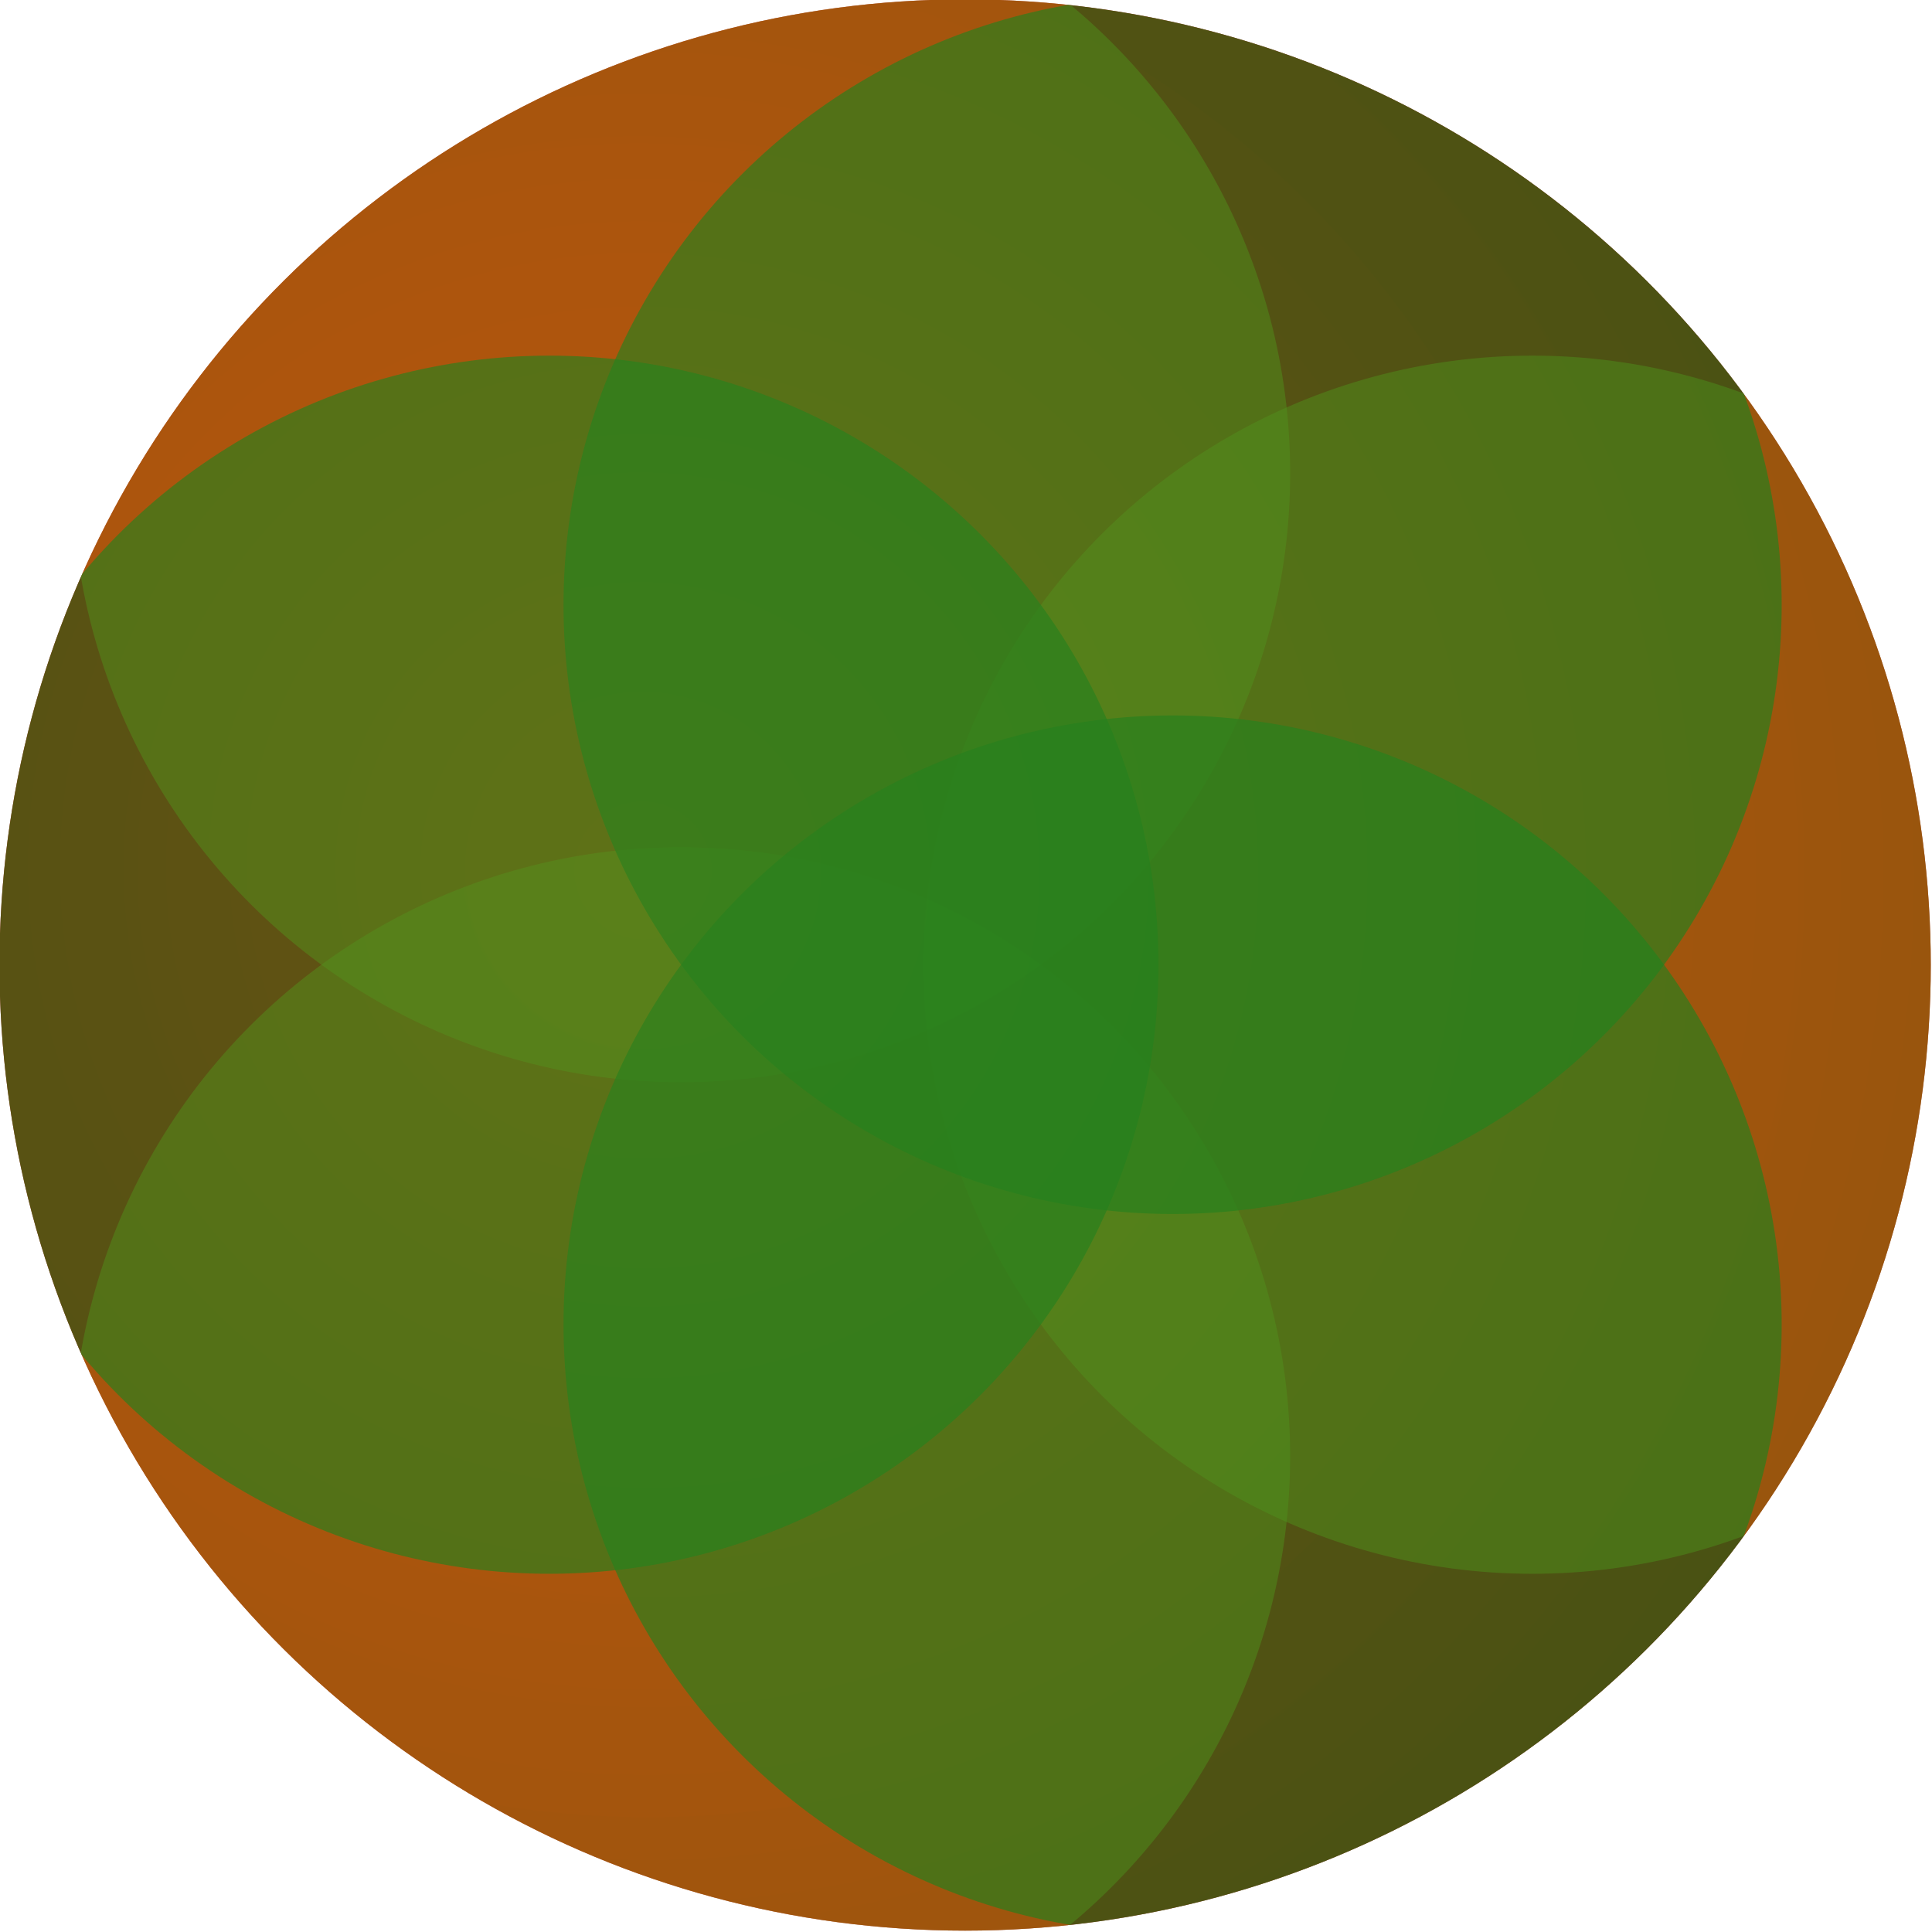 <?xml version="1.0" encoding="UTF-8" standalone="no"?>
<svg
   xmlns:dc="http://purl.org/dc/elements/1.1/"
   xmlns:cc="http://creativecommons.org/ns#"
   xmlns:rdf="http://www.w3.org/1999/02/22-rdf-syntax-ns#"
   xmlns:svg="http://www.w3.org/2000/svg"
   xmlns="http://www.w3.org/2000/svg"
   xmlns:xlink="http://www.w3.org/1999/xlink"
   xmlns:sodipodi="http://sodipodi.sourceforge.net/DTD/sodipodi-0.dtd"
   xmlns:inkscape="http://www.inkscape.org/namespaces/inkscape"
   width="120mm"
   height="120mm"
   viewBox="0 0 120 120"
   version="1.1"
   id="svg8"
   inkscape:version="1.0.2 (e86c870879, 2021-01-15)"
   sodipodi:docname="logo.svg">
  <defs
     id="defs2">
    <linearGradient
       inkscape:collect="always"
       id="linearGradient839">
      <stop
         style="stop-color:#d40000;stop-opacity:1;"
         offset="0"
         id="stop835" />
      <stop
         style="stop-color:#910000;stop-opacity:1"
         offset="1"
         id="stop837" />
    </linearGradient>
    <radialGradient
       inkscape:collect="always"
       xlink:href="#linearGradient839"
       id="radialGradient841"
       cx="79.245"
       cy="148.068"
       fx="79.245"
       fy="148.068"
       r="46.686"
       gradientUnits="userSpaceOnUse"
       gradientTransform="matrix(-1.0290723e-8,1.482,-1.472,0,238.62,37.687)" />
    <radialGradient
       inkscape:collect="always"
       xlink:href="#linearGradient839"
       id="radialGradient841-9"
       cx="79.245"
       cy="148.068"
       fx="79.245"
       fy="148.068"
       r="46.686"
       gradientUnits="userSpaceOnUse"
       gradientTransform="matrix(-1.0290723e-8,1.482,-1.472,0,238.62,37.687)" />
    <clipPath
       clipPathUnits="userSpaceOnUse"
       id="clipPath1295">
      <circle
         style="opacity:1;fill:none;fill-opacity:1;stroke:#910000;stroke-width:0.027;stroke-opacity:1"
         id="circle1297"
         cx="31.89"
         cy="166.901"
         r="46.784"
         transform="rotate(-30)" />
    </clipPath>
  </defs>
  <sodipodi:namedview
     id="base"
     pagecolor="#ffffff"
     bordercolor="#666666"
     borderopacity="1.0"
     inkscape:pageopacity="0.0"
     inkscape:pageshadow="2"
     inkscape:zoom="1.4"
     inkscape:cx="206.98887"
     inkscape:cy="-84.972848"
     inkscape:document-units="mm"
     inkscape:current-layer="layer1"
     inkscape:document-rotation="0"
     showgrid="false"
     inkscape:snap-bbox="true"
     inkscape:snap-bbox-midpoints="true"
     fit-margin-top="0"
     fit-margin-left="0"
     fit-margin-right="0"
     fit-margin-bottom="0"
     inkscape:pagecheckerboard="true"
     inkscape:window-width="2413"
     inkscape:window-height="1945"
     inkscape:window-x="0"
     inkscape:window-y="20"
     inkscape:window-maximized="0" />
  <g
     inkscape:label="Layer 1"
     inkscape:groupmode="layer"
     id="layer1"
     transform="translate(-51.068,-68.595)">
    <g
       id="g1279"
       clip-path="url(#clipPath1295)"
       transform="matrix(1.282,0,0,1.282,-31.375,-36.326)">
      <circle
         style="opacity:1;fill:url(#radialGradient841);fill-opacity:1;stroke-width:0.027"
         id="path833"
         cx="31.89"
         cy="166.901"
         r="46.784"
         transform="rotate(-30)" />
      <circle
         style="opacity:1;mix-blend-mode:screen;fill:#9bd120;fill-opacity:0.503;stroke:none;stroke-width:0.026;stroke-opacity:1"
         id="path845"
         cx="55.698"
         cy="180.63"
         r="29.509"
         transform="rotate(-30)" />
      <circle
         style="opacity:1;mix-blend-mode:screen;fill:#9bd120;fill-opacity:0.503;stroke:none;stroke-width:0.026;stroke-opacity:1"
         id="path845-6"
         cx="8.073"
         cy="180.63"
         r="29.509"
         transform="rotate(-30)" />
      <circle
         style="opacity:1;mix-blend-mode:screen;fill:#9bd120;fill-opacity:0.503;stroke:none;stroke-width:0.026;stroke-opacity:1"
         id="path845-6-1"
         cx="104.769"
         cy="-97.307"
         r="29.509"
         transform="rotate(90)" />
      <circle
         style="mix-blend-mode:screen;fill:#00a124;fill-opacity:0.637;stroke:none;stroke-width:0.026;stroke-opacity:1"
         id="path845-0"
         cx="187.011"
         cy="-31.886"
         r="29.509"
         transform="rotate(60)" />
      <circle
         style="mix-blend-mode:screen;fill:#00a124;fill-opacity:0.637;stroke:none;stroke-width:0.026;stroke-opacity:1"
         id="path845-6-61"
         cx="90.927"
         cy="128.581"
         r="29.509" />
      <circle
         style="mix-blend-mode:screen;fill:#00a124;fill-opacity:0.637;stroke:none;stroke-width:0.026;stroke-opacity:1"
         id="path845-2-7"
         cx="49.318"
         cy="156.818"
         r="29.509"
         transform="rotate(-30)" />
      <circle
         style="opacity:0.194;fill:url(#radialGradient841-9);fill-opacity:1;stroke-width:0.027"
         id="path833-2"
         cx="31.89"
         cy="166.901"
         r="46.784"
         transform="rotate(-30)" />
    </g>
  </g>
</svg>
